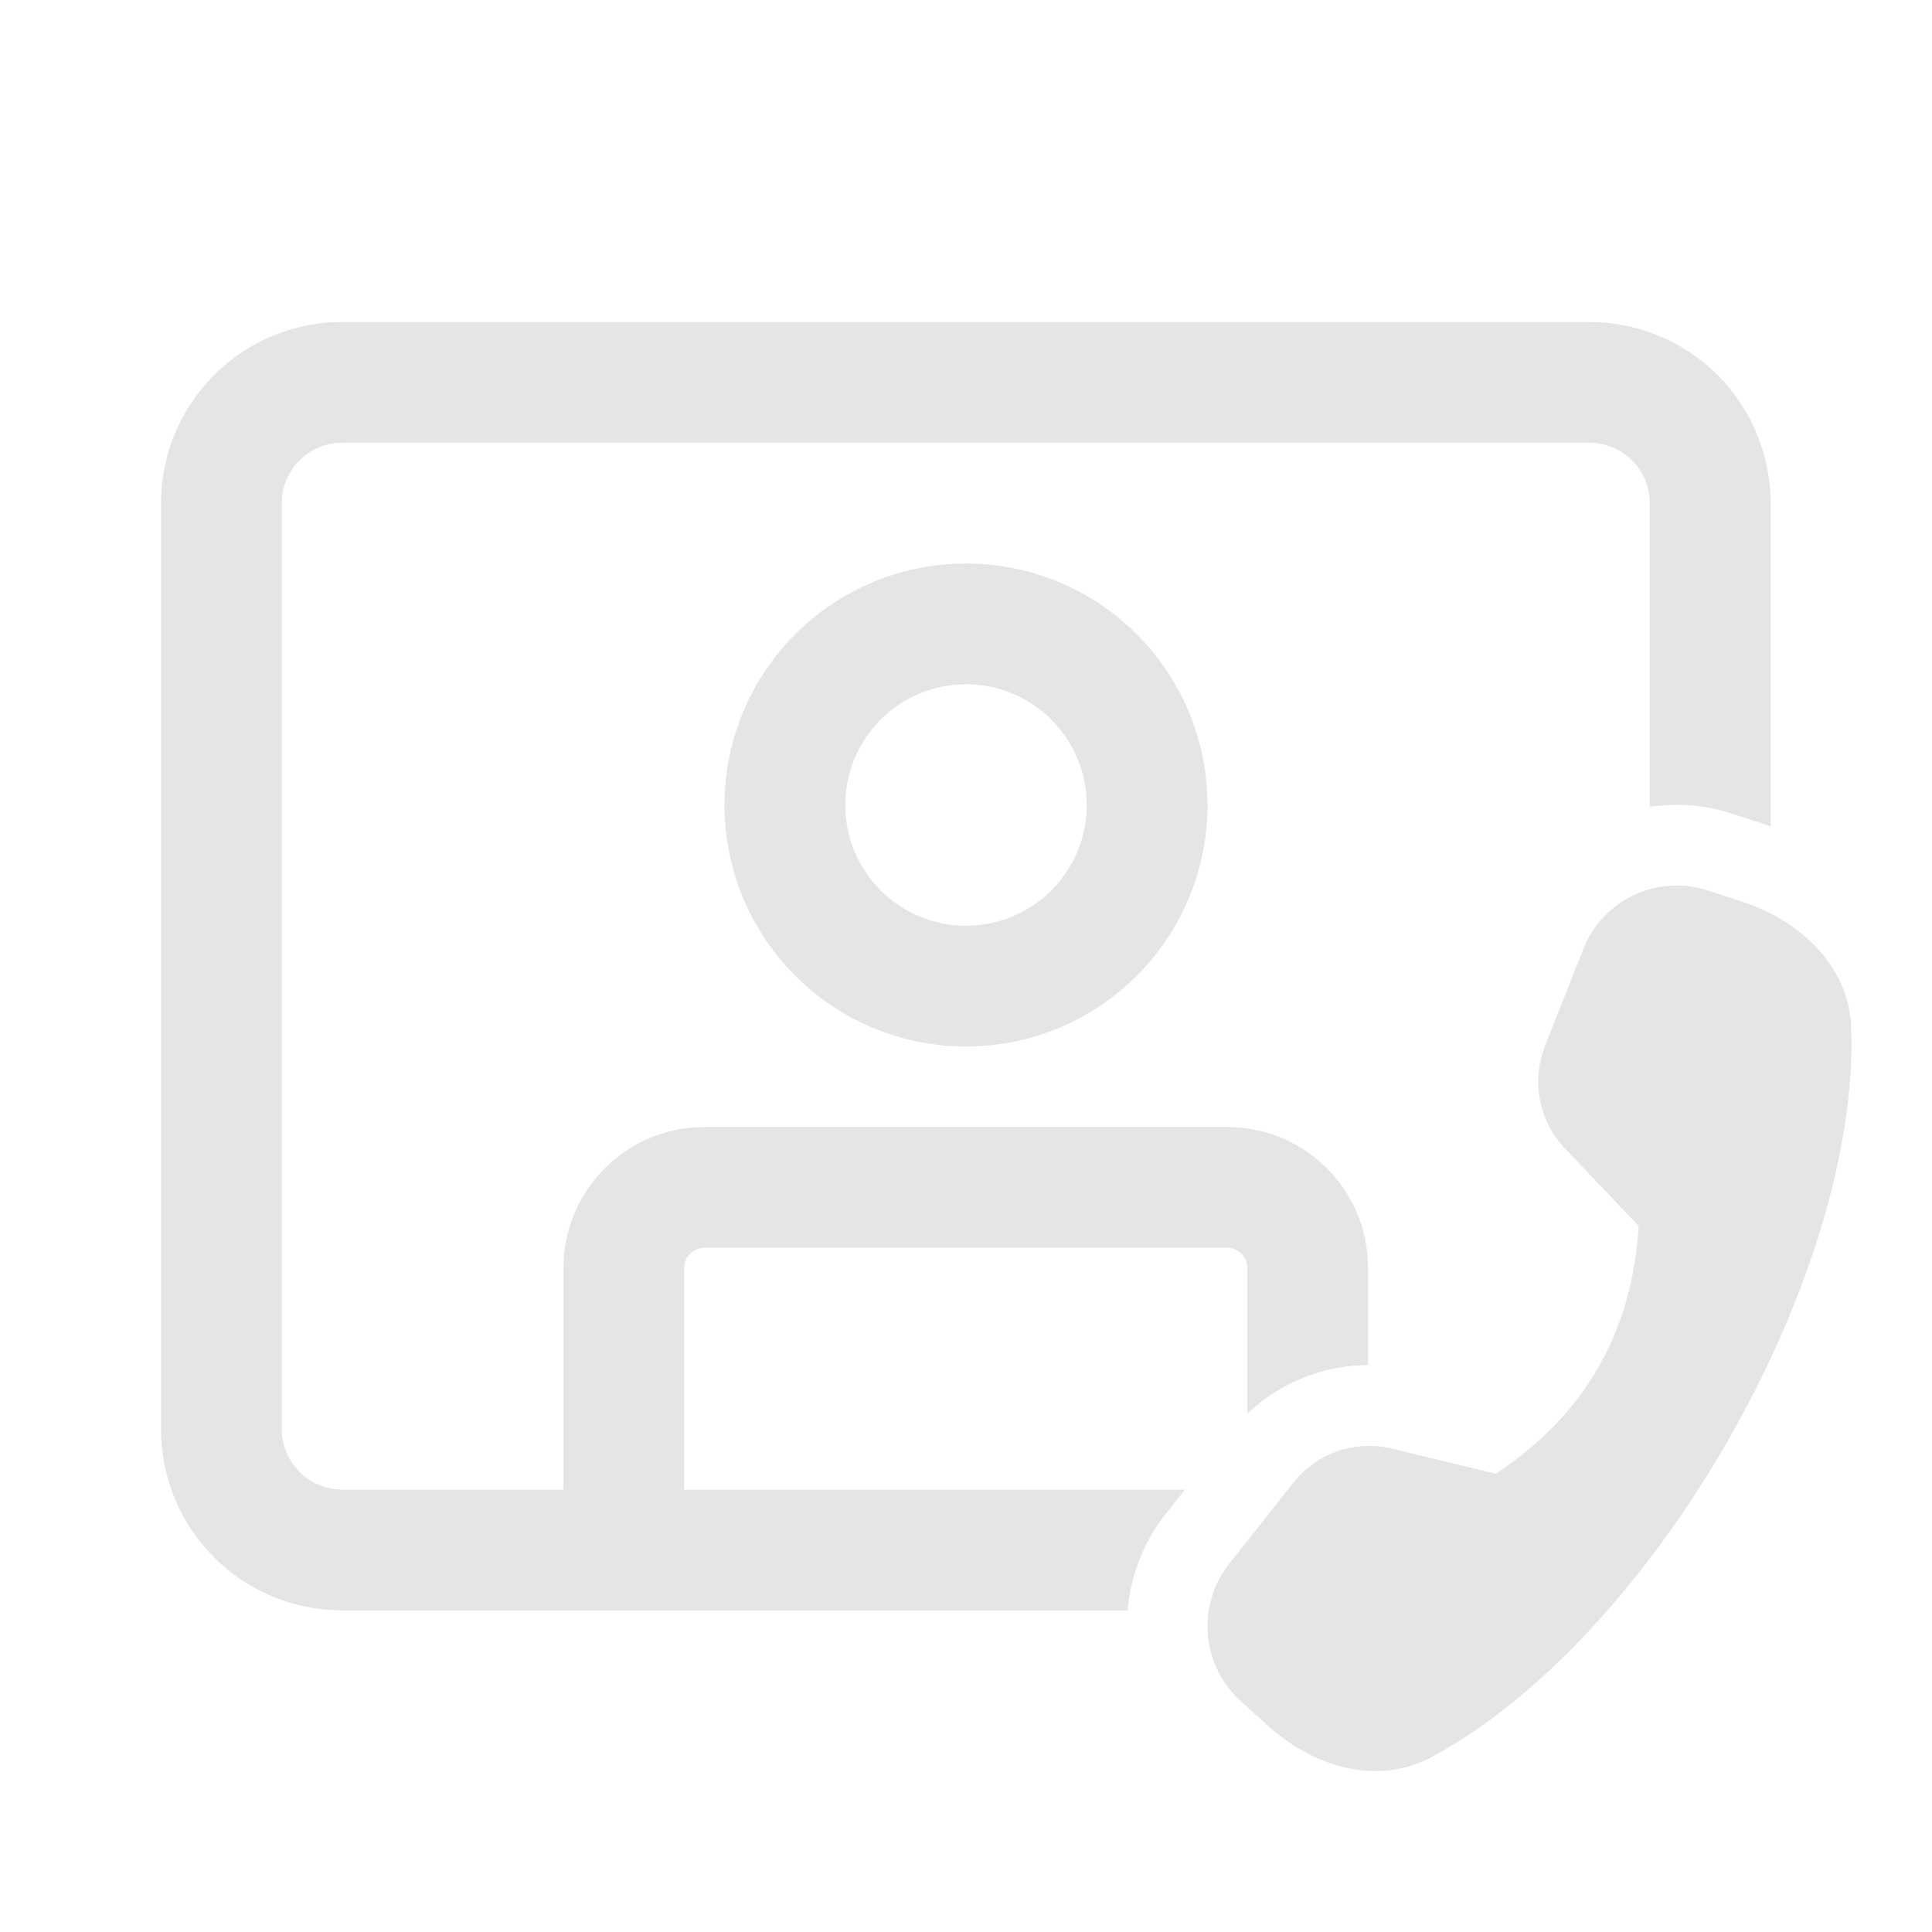 <svg width="24" height="24" viewBox="0 0 24 24" fill="none" xmlns="http://www.w3.org/2000/svg">
<path d="M21.995 6.25C21.995 5.653 21.758 5.081 21.336 4.659C20.914 4.237 20.342 4 19.745 4H4.25C3.653 4 3.081 4.237 2.659 4.659C2.237 5.081 2 5.653 2 6.25V17.755C2 18.352 2.237 18.924 2.659 19.346C3.081 19.768 3.653 20.005 4.25 20.005H14.008C14.044 19.578 14.202 19.158 14.486 18.799L14.72 18.504H8.499L8.5 15.75L8.507 15.693C8.52 15.638 8.551 15.589 8.595 15.554C8.639 15.519 8.694 15.5 8.75 15.5H15.245L15.302 15.507C15.357 15.52 15.406 15.551 15.441 15.595C15.476 15.639 15.495 15.694 15.495 15.75V17.561C15.9 17.176 16.436 16.96 16.995 16.957V15.75L16.989 15.607C16.953 15.169 16.754 14.761 16.431 14.463C16.108 14.165 15.684 14 15.245 14H8.75L8.606 14.006C8.168 14.042 7.76 14.242 7.463 14.565C7.165 14.888 7 15.311 7 15.75L6.999 18.504H4.25C4.051 18.504 3.86 18.425 3.72 18.284C3.579 18.144 3.5 17.953 3.5 17.754V6.25C3.5 6.051 3.579 5.86 3.72 5.72C3.86 5.579 4.051 5.5 4.25 5.5H19.745C19.944 5.5 20.135 5.579 20.275 5.72C20.416 5.86 20.495 6.051 20.495 6.25V10.023C20.83 9.973 21.182 9.998 21.525 10.111L21.955 10.251L21.995 10.265V6.25ZM15 10C15 9.204 14.684 8.441 14.121 7.879C13.559 7.316 12.796 7 12 7C11.204 7 10.441 7.316 9.879 7.879C9.316 8.441 9 9.204 9 10C9 10.796 9.316 11.559 9.879 12.121C10.441 12.684 11.204 13 12 13C12.796 13 13.559 12.684 14.121 12.121C14.684 11.559 15 10.796 15 10ZM10.5 10C10.5 9.602 10.658 9.221 10.939 8.939C11.221 8.658 11.602 8.5 12 8.5C12.398 8.5 12.779 8.658 13.061 8.939C13.342 9.221 13.5 9.602 13.5 10C13.5 10.398 13.342 10.779 13.061 11.061C12.779 11.342 12.398 11.5 12 11.5C11.602 11.5 11.221 11.342 10.939 11.061C10.658 10.779 10.5 10.398 10.5 10ZM19.192 12.995L19.668 11.79C19.91 11.176 20.588 10.857 21.216 11.062L21.647 11.203C22.371 11.44 22.973 12.009 22.997 12.772C23.097 15.882 20.521 20.355 17.784 21.827C17.111 22.189 16.316 21.95 15.749 21.436L15.412 21.131C15.176 20.918 15.031 20.623 15.004 20.306C14.978 19.989 15.073 19.674 15.27 19.425L16.07 18.415C16.36 18.048 16.837 17.885 17.29 17.995L18.582 18.308C19.685 17.578 20.276 16.552 20.356 15.229L19.439 14.265C19.281 14.099 19.174 13.891 19.13 13.666C19.087 13.441 19.108 13.208 19.192 12.995Z" fill="#E5E5E5"/>
</svg>
